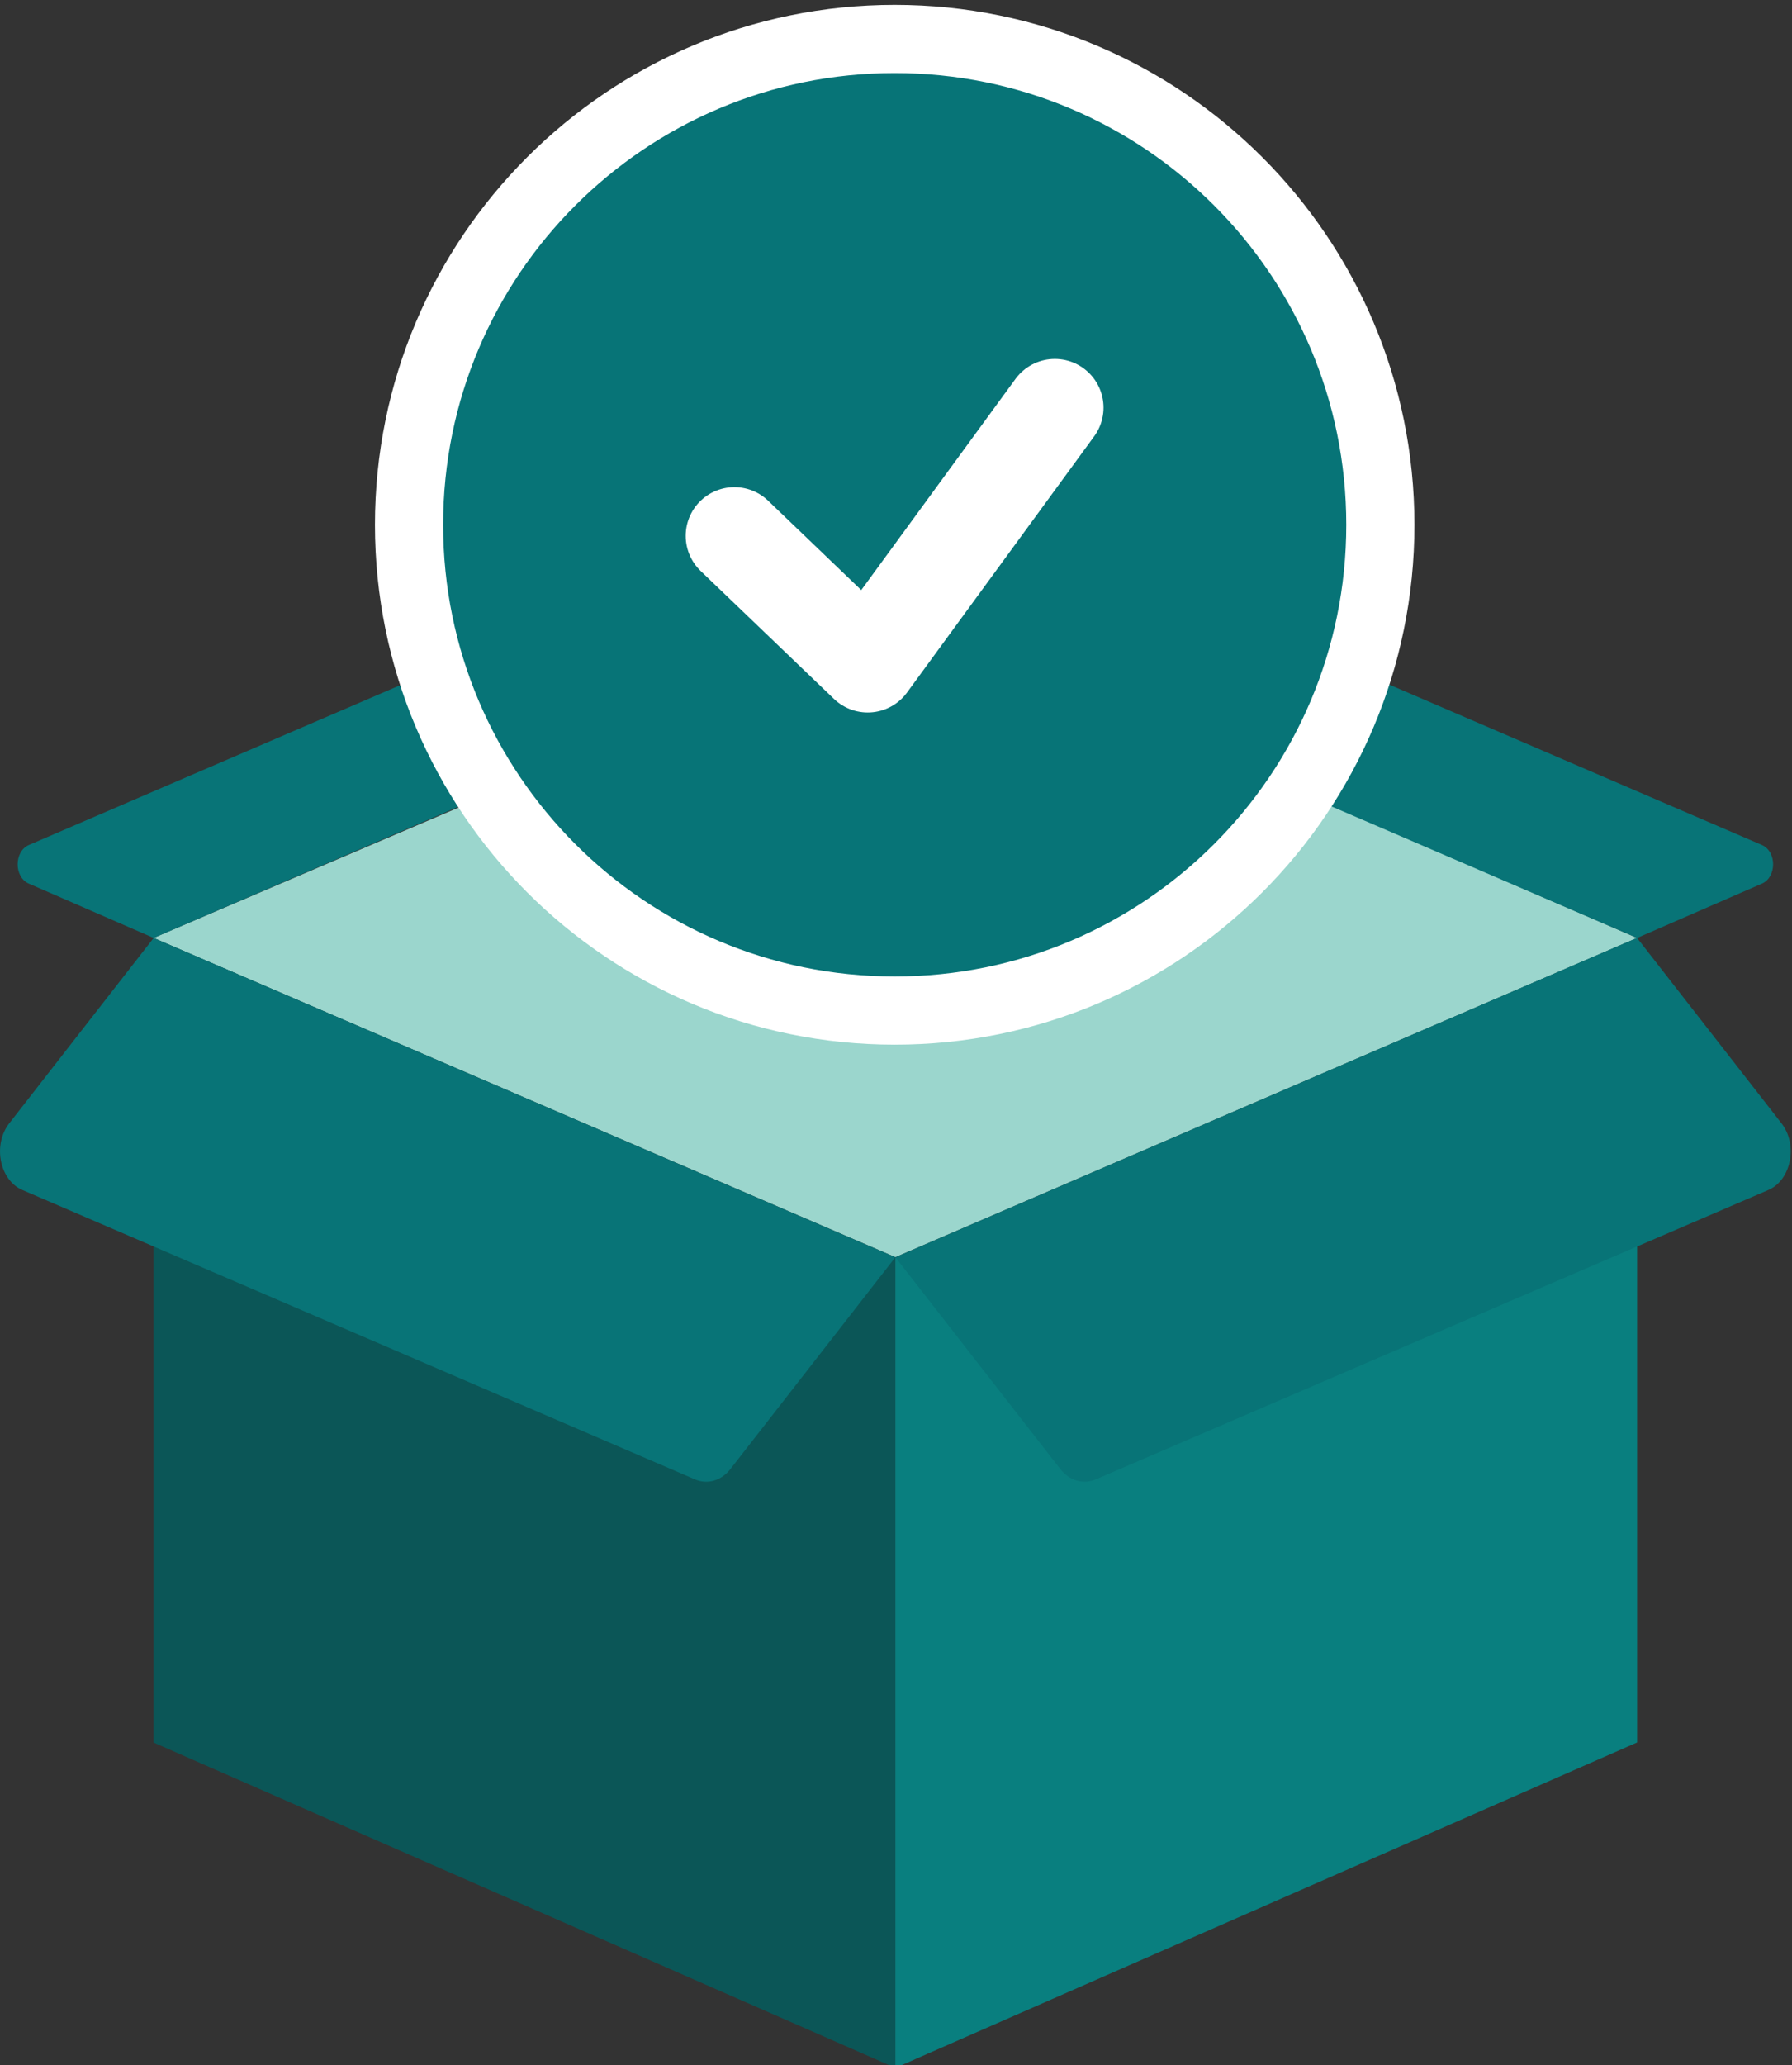 <svg width="184" height="212" viewBox="0 0 184 212" fill="none" xmlns="http://www.w3.org/2000/svg">
<rect x="0" y="0" width="184" height="212" fill="#333333" stroke="none"/>
<g clip-path="url(#clip0_7354_6830)">
<path d="M15.752 96.278L92.468 63.51L168.1 96.278L91.939 129.047L15.752 96.278Z" fill="#9BD6CD"/>
<path d="M91.94 63.509L75.132 56.189C74.763 56.03 74.34 56.03 73.97 56.189L2.962 86.738C1.429 87.399 1.429 90.041 2.962 90.702L15.779 96.278L91.94 63.509Z" fill="#087477"/>
<path d="M91.934 63.509L108.741 56.189C109.111 56.03 109.534 56.03 109.904 56.189L180.911 86.738C182.444 87.399 182.444 90.041 180.911 90.702L168.094 96.278L91.934 63.509Z" fill="#087477"/>
<path d="M91.867 103.733C119.407 103.733 141.733 81.407 141.733 53.867C141.733 26.326 119.407 4 91.867 4C64.326 4 42 26.326 42 53.867C42 81.407 64.326 103.733 91.867 103.733Z" fill="#077477" stroke="white" stroke-width="7" stroke-miterlimit="10"/>
<path d="M75.406 55.003L89.095 68.137L108.307 41.843" fill="#077477"/>
<path d="M75.406 55.003L89.095 68.137L108.307 41.843" stroke="white" stroke-width="10" stroke-linecap="round" stroke-linejoin="round"/>
<path d="M15.752 96.278V178.861L91.939 212.264V129.1L15.752 96.278Z" fill="#0B5657"/>
<path d="M168.094 96.278V178.861L91.934 212.264V129.1L168.094 96.278Z" fill="#097F7F"/>
<path d="M91.937 129.047L74.997 150.796C74.072 151.985 72.645 152.408 71.35 151.853L2.298 122.15C-0.054 121.146 -0.767 117.499 0.951 115.305L15.776 96.278L91.937 129.047Z" fill="#087477"/>
<path d="M91.934 129.047L108.873 150.796C109.798 151.985 111.225 152.408 112.52 151.853L181.572 122.15C183.924 121.146 184.637 117.499 182.92 115.305L168.094 96.278L91.934 129.047Z" fill="#087477"/>
</g>
<defs>
<clipPath id="clip0_7354_6830">
<rect width="184" height="212" fill="white"/>
</clipPath>
</defs>
</svg>

